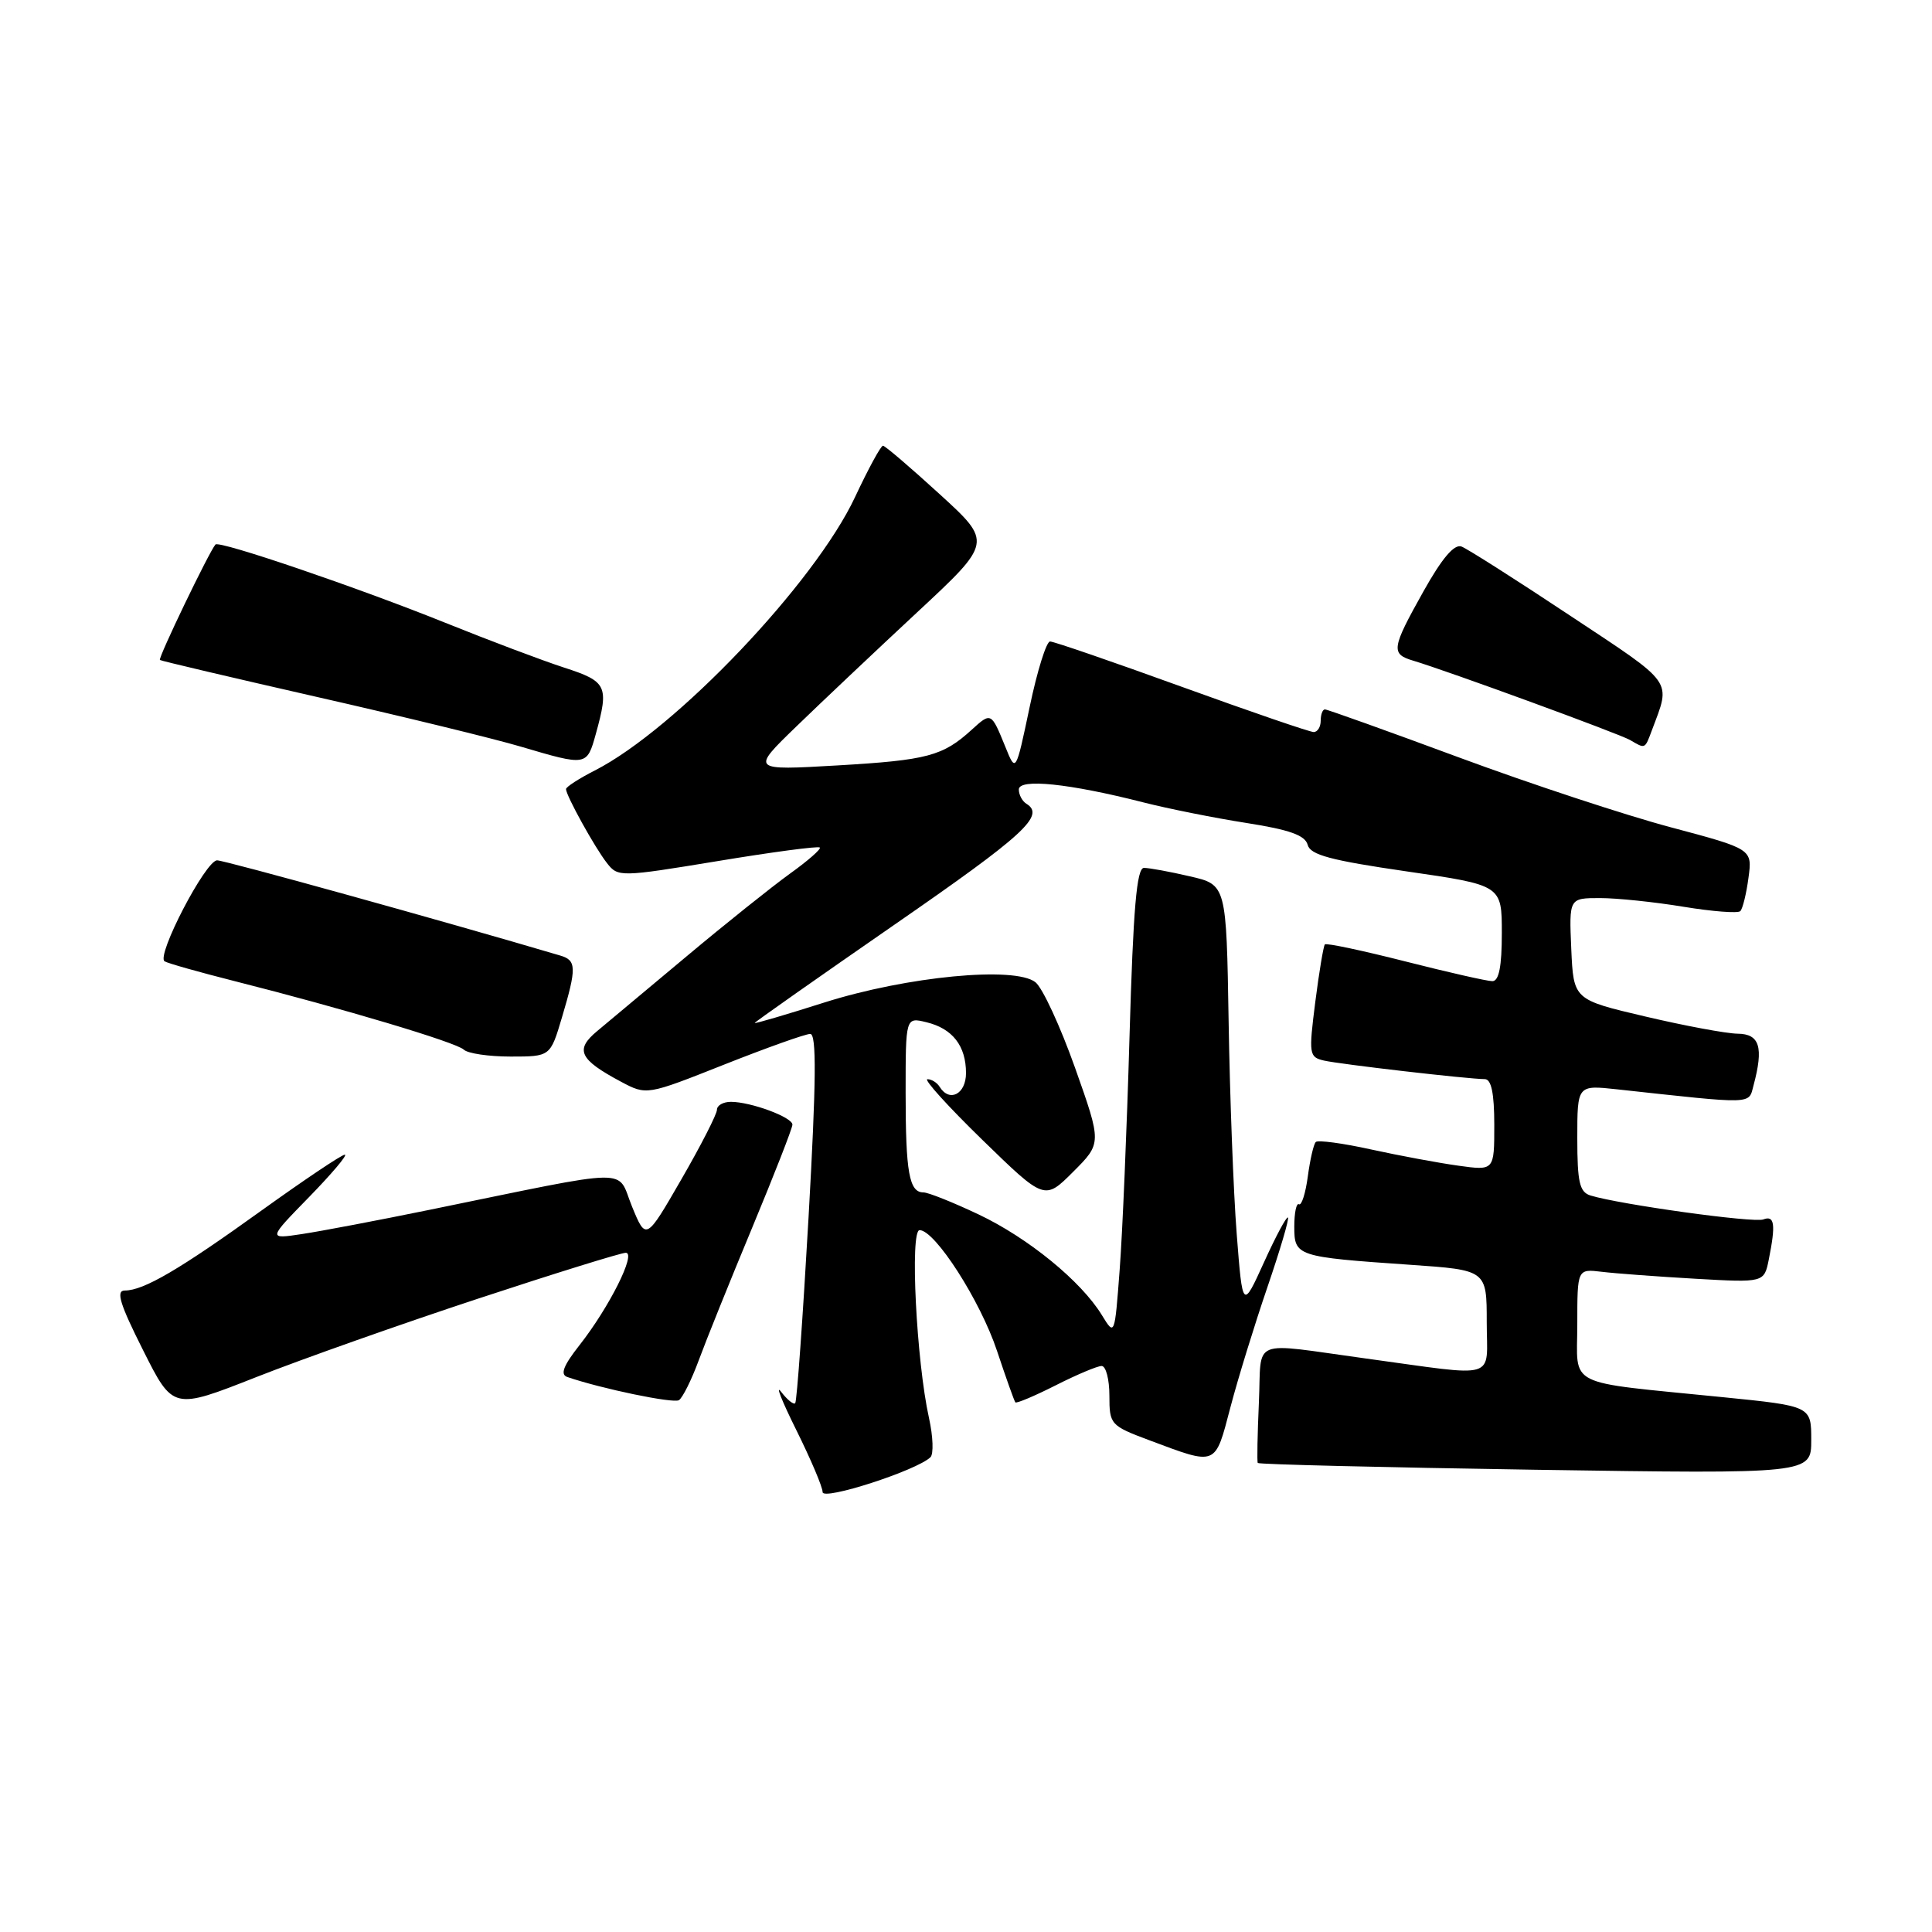 <?xml version="1.0" encoding="UTF-8" standalone="no"?>
<!DOCTYPE svg PUBLIC "-//W3C//DTD SVG 1.1//EN" "http://www.w3.org/Graphics/SVG/1.1/DTD/svg11.dtd" >
<svg xmlns="http://www.w3.org/2000/svg" xmlns:xlink="http://www.w3.org/1999/xlink" version="1.1" viewBox="0 0 256 256">
 <g >
 <path fill="currentColor"
d=" M 123.29 193.09 C 123.72 192.67 123.64 190.34 123.10 187.91 C 121.43 180.41 120.55 163.00 121.85 163.00 C 123.90 163.00 129.91 172.37 132.11 179.00 C 133.30 182.57 134.39 185.64 134.54 185.82 C 134.68 185.99 137.08 184.98 139.87 183.57 C 142.65 182.16 145.40 181.00 145.97 181.00 C 146.54 181.00 147.00 182.77 147.00 184.93 C 147.00 188.75 147.14 188.91 152.29 190.84 C 161.30 194.21 160.97 194.34 163.03 186.50 C 164.04 182.65 166.25 175.49 167.93 170.58 C 169.61 165.67 170.84 161.51 170.66 161.33 C 170.48 161.14 169.05 163.81 167.49 167.25 C 164.65 173.50 164.65 173.50 163.87 163.50 C 163.44 158.00 162.96 145.34 162.80 135.37 C 162.50 117.23 162.50 117.23 157.67 116.12 C 155.02 115.50 152.28 115.00 151.58 115.00 C 150.62 115.00 150.16 120.30 149.67 137.25 C 149.32 149.49 148.73 163.45 148.36 168.27 C 147.70 177.03 147.70 177.03 146.01 174.27 C 143.26 169.76 136.22 164.02 129.65 160.91 C 126.27 159.31 122.99 158.00 122.36 158.00 C 120.47 158.00 120.00 155.35 120.00 144.81 C 120.00 134.78 120.00 134.78 122.75 135.45 C 126.21 136.28 128.00 138.58 128.00 142.19 C 128.00 144.98 125.81 146.12 124.50 144.00 C 124.16 143.45 123.44 143.00 122.89 143.00 C 122.35 143.00 125.62 146.61 130.16 151.03 C 138.41 159.06 138.41 159.06 142.20 155.27 C 145.99 151.48 145.99 151.48 142.45 141.49 C 140.50 136.00 138.14 130.89 137.20 130.15 C 134.48 128.00 120.18 129.37 109.25 132.83 C 104.16 134.45 100.00 135.67 100.00 135.55 C 100.00 135.43 108.33 129.58 118.50 122.54 C 135.78 110.59 138.53 108.06 136.00 106.50 C 135.45 106.16 135.00 105.31 135.00 104.61 C 135.00 103.12 141.71 103.82 151.50 106.32 C 154.80 107.16 160.95 108.39 165.17 109.05 C 170.86 109.94 172.94 110.68 173.27 111.94 C 173.62 113.28 176.31 114.00 186.36 115.46 C 199.00 117.29 199.00 117.29 199.00 123.65 C 199.00 128.06 198.62 130.00 197.75 130.01 C 197.06 130.01 191.86 128.83 186.20 127.39 C 180.53 125.95 175.74 124.93 175.55 125.14 C 175.37 125.34 174.79 128.77 174.28 132.78 C 173.40 139.70 173.46 140.07 175.43 140.53 C 177.56 141.02 194.51 142.98 196.75 142.99 C 197.61 143.00 198.00 144.88 198.00 149.06 C 198.00 155.12 198.00 155.12 193.25 154.46 C 190.64 154.10 185.43 153.13 181.68 152.31 C 177.93 151.48 174.63 151.04 174.35 151.32 C 174.06 151.60 173.59 153.66 173.29 155.90 C 172.99 158.13 172.46 159.79 172.12 159.57 C 171.78 159.36 171.50 160.69 171.50 162.52 C 171.50 166.46 171.76 166.55 186.84 167.59 C 197.00 168.29 197.00 168.29 197.00 175.20 C 197.00 182.98 198.80 182.44 181.00 180.01 C 165.40 177.88 167.20 177.15 166.81 185.83 C 166.62 190.05 166.55 193.66 166.66 193.85 C 166.77 194.04 183.32 194.44 203.43 194.75 C 240.00 195.30 240.00 195.30 240.00 190.81 C 240.00 186.31 240.00 186.31 228.25 185.13 C 207.08 183.00 209.00 183.96 209.00 175.47 C 209.00 168.13 209.00 168.13 212.25 168.52 C 214.04 168.74 219.61 169.15 224.63 169.44 C 233.76 169.96 233.76 169.96 234.38 166.86 C 235.31 162.21 235.14 161.01 233.65 161.58 C 232.38 162.07 214.64 159.60 210.75 158.41 C 209.30 157.96 209.00 156.66 209.00 150.82 C 209.00 143.77 209.00 143.77 214.25 144.34 C 232.62 146.34 231.67 146.37 232.35 143.83 C 233.71 138.76 233.17 137.00 230.25 136.97 C 228.74 136.95 223.22 135.92 218.00 134.69 C 208.50 132.46 208.50 132.46 208.20 125.73 C 207.91 119.00 207.91 119.00 212.01 119.00 C 214.27 119.00 219.25 119.52 223.07 120.15 C 226.90 120.78 230.29 121.04 230.60 120.73 C 230.91 120.42 231.40 118.44 231.68 116.33 C 232.20 112.50 232.20 112.50 221.35 109.61 C 215.38 108.02 202.76 103.86 193.31 100.36 C 183.86 96.86 175.87 94.00 175.56 94.00 C 175.25 94.00 175.00 94.67 175.00 95.50 C 175.00 96.33 174.58 97.00 174.07 97.00 C 173.56 97.00 165.69 94.30 156.58 91.00 C 147.48 87.70 139.63 85.00 139.14 85.00 C 138.65 85.00 137.43 88.91 136.43 93.70 C 134.60 102.40 134.60 102.40 133.21 98.95 C 131.34 94.36 131.33 94.35 128.75 96.70 C 124.93 100.18 122.87 100.73 111.00 101.42 C 99.50 102.09 99.50 102.09 105.50 96.28 C 108.80 93.08 116.00 86.28 121.50 81.16 C 131.50 71.86 131.50 71.86 124.50 65.47 C 120.65 61.95 117.28 59.07 117.00 59.06 C 116.72 59.05 115.05 62.12 113.29 65.88 C 107.93 77.29 89.51 96.64 78.82 102.09 C 76.72 103.16 75.00 104.27 75.00 104.56 C 75.00 105.41 78.84 112.36 80.44 114.38 C 81.88 116.23 82.21 116.22 95.09 114.10 C 102.33 112.90 108.43 112.09 108.63 112.30 C 108.83 112.50 107.04 114.07 104.65 115.78 C 102.27 117.50 96.12 122.41 91.00 126.70 C 85.87 130.99 80.53 135.46 79.12 136.63 C 76.15 139.10 76.76 140.38 82.26 143.32 C 85.68 145.14 85.68 145.14 95.94 141.07 C 101.59 138.83 106.73 137.00 107.36 137.00 C 108.21 137.00 108.16 143.16 107.14 161.25 C 106.38 174.59 105.59 185.69 105.37 185.93 C 105.16 186.16 104.32 185.49 103.51 184.43 C 102.70 183.37 103.61 185.65 105.52 189.50 C 107.43 193.35 109.00 197.04 109.00 197.71 C 109.00 198.88 121.47 194.85 123.29 193.09 Z  M 63.37 172.07 C 73.50 168.73 82.30 166.00 82.92 166.00 C 84.35 166.00 80.72 173.24 76.78 178.25 C 74.65 180.96 74.20 182.13 75.17 182.46 C 79.68 184.01 89.21 185.99 89.96 185.53 C 90.44 185.23 91.63 182.85 92.59 180.24 C 93.55 177.63 96.73 169.73 99.67 162.67 C 102.60 155.62 105.00 149.48 105.00 149.02 C 105.00 148.04 99.49 146.00 96.85 146.00 C 95.83 146.00 95.00 146.47 95.00 147.05 C 95.00 147.62 92.89 151.76 90.30 156.24 C 85.60 164.39 85.60 164.39 83.74 159.86 C 81.64 154.72 84.44 154.68 57.00 160.29 C 50.12 161.70 42.48 163.15 40.00 163.52 C 35.50 164.20 35.50 164.20 40.97 158.60 C 43.97 155.52 46.10 153.00 45.69 153.00 C 45.28 153.00 40.35 156.31 34.72 160.35 C 23.79 168.22 19.04 171.00 16.54 171.00 C 15.33 171.00 15.87 172.77 18.96 178.91 C 22.93 186.82 22.93 186.82 33.94 182.48 C 40.00 180.09 53.24 175.41 63.37 172.07 Z  M 74.46 134.82 C 76.42 128.23 76.39 127.25 74.25 126.62 C 58.85 122.06 29.78 114.00 28.77 114.00 C 27.25 114.00 20.66 126.67 21.81 127.38 C 22.22 127.64 26.37 128.81 31.03 129.99 C 45.40 133.62 60.45 138.12 61.45 139.08 C 61.97 139.59 64.77 140.00 67.66 140.00 C 72.92 140.00 72.92 140.00 74.46 134.82 Z  M 78.95 97.25 C 80.71 90.89 80.44 90.30 74.75 88.46 C 71.86 87.52 64.78 84.85 59.00 82.52 C 47.40 77.85 29.05 71.59 28.55 72.15 C 27.74 73.05 20.91 87.23 21.19 87.45 C 21.36 87.58 30.72 89.78 42.00 92.35 C 53.28 94.91 65.42 97.87 69.00 98.93 C 77.77 101.52 77.76 101.52 78.95 97.25 Z  M 218.89 96.75 C 221.41 90.01 221.99 90.81 208.07 81.59 C 200.92 76.84 194.44 72.72 193.66 72.42 C 192.70 72.05 191.07 73.97 188.62 78.35 C 184.37 85.94 184.27 86.65 187.25 87.54 C 191.95 88.95 214.57 97.23 216.00 98.06 C 218.03 99.25 217.94 99.29 218.89 96.75 Z "/>
</g>
</svg>